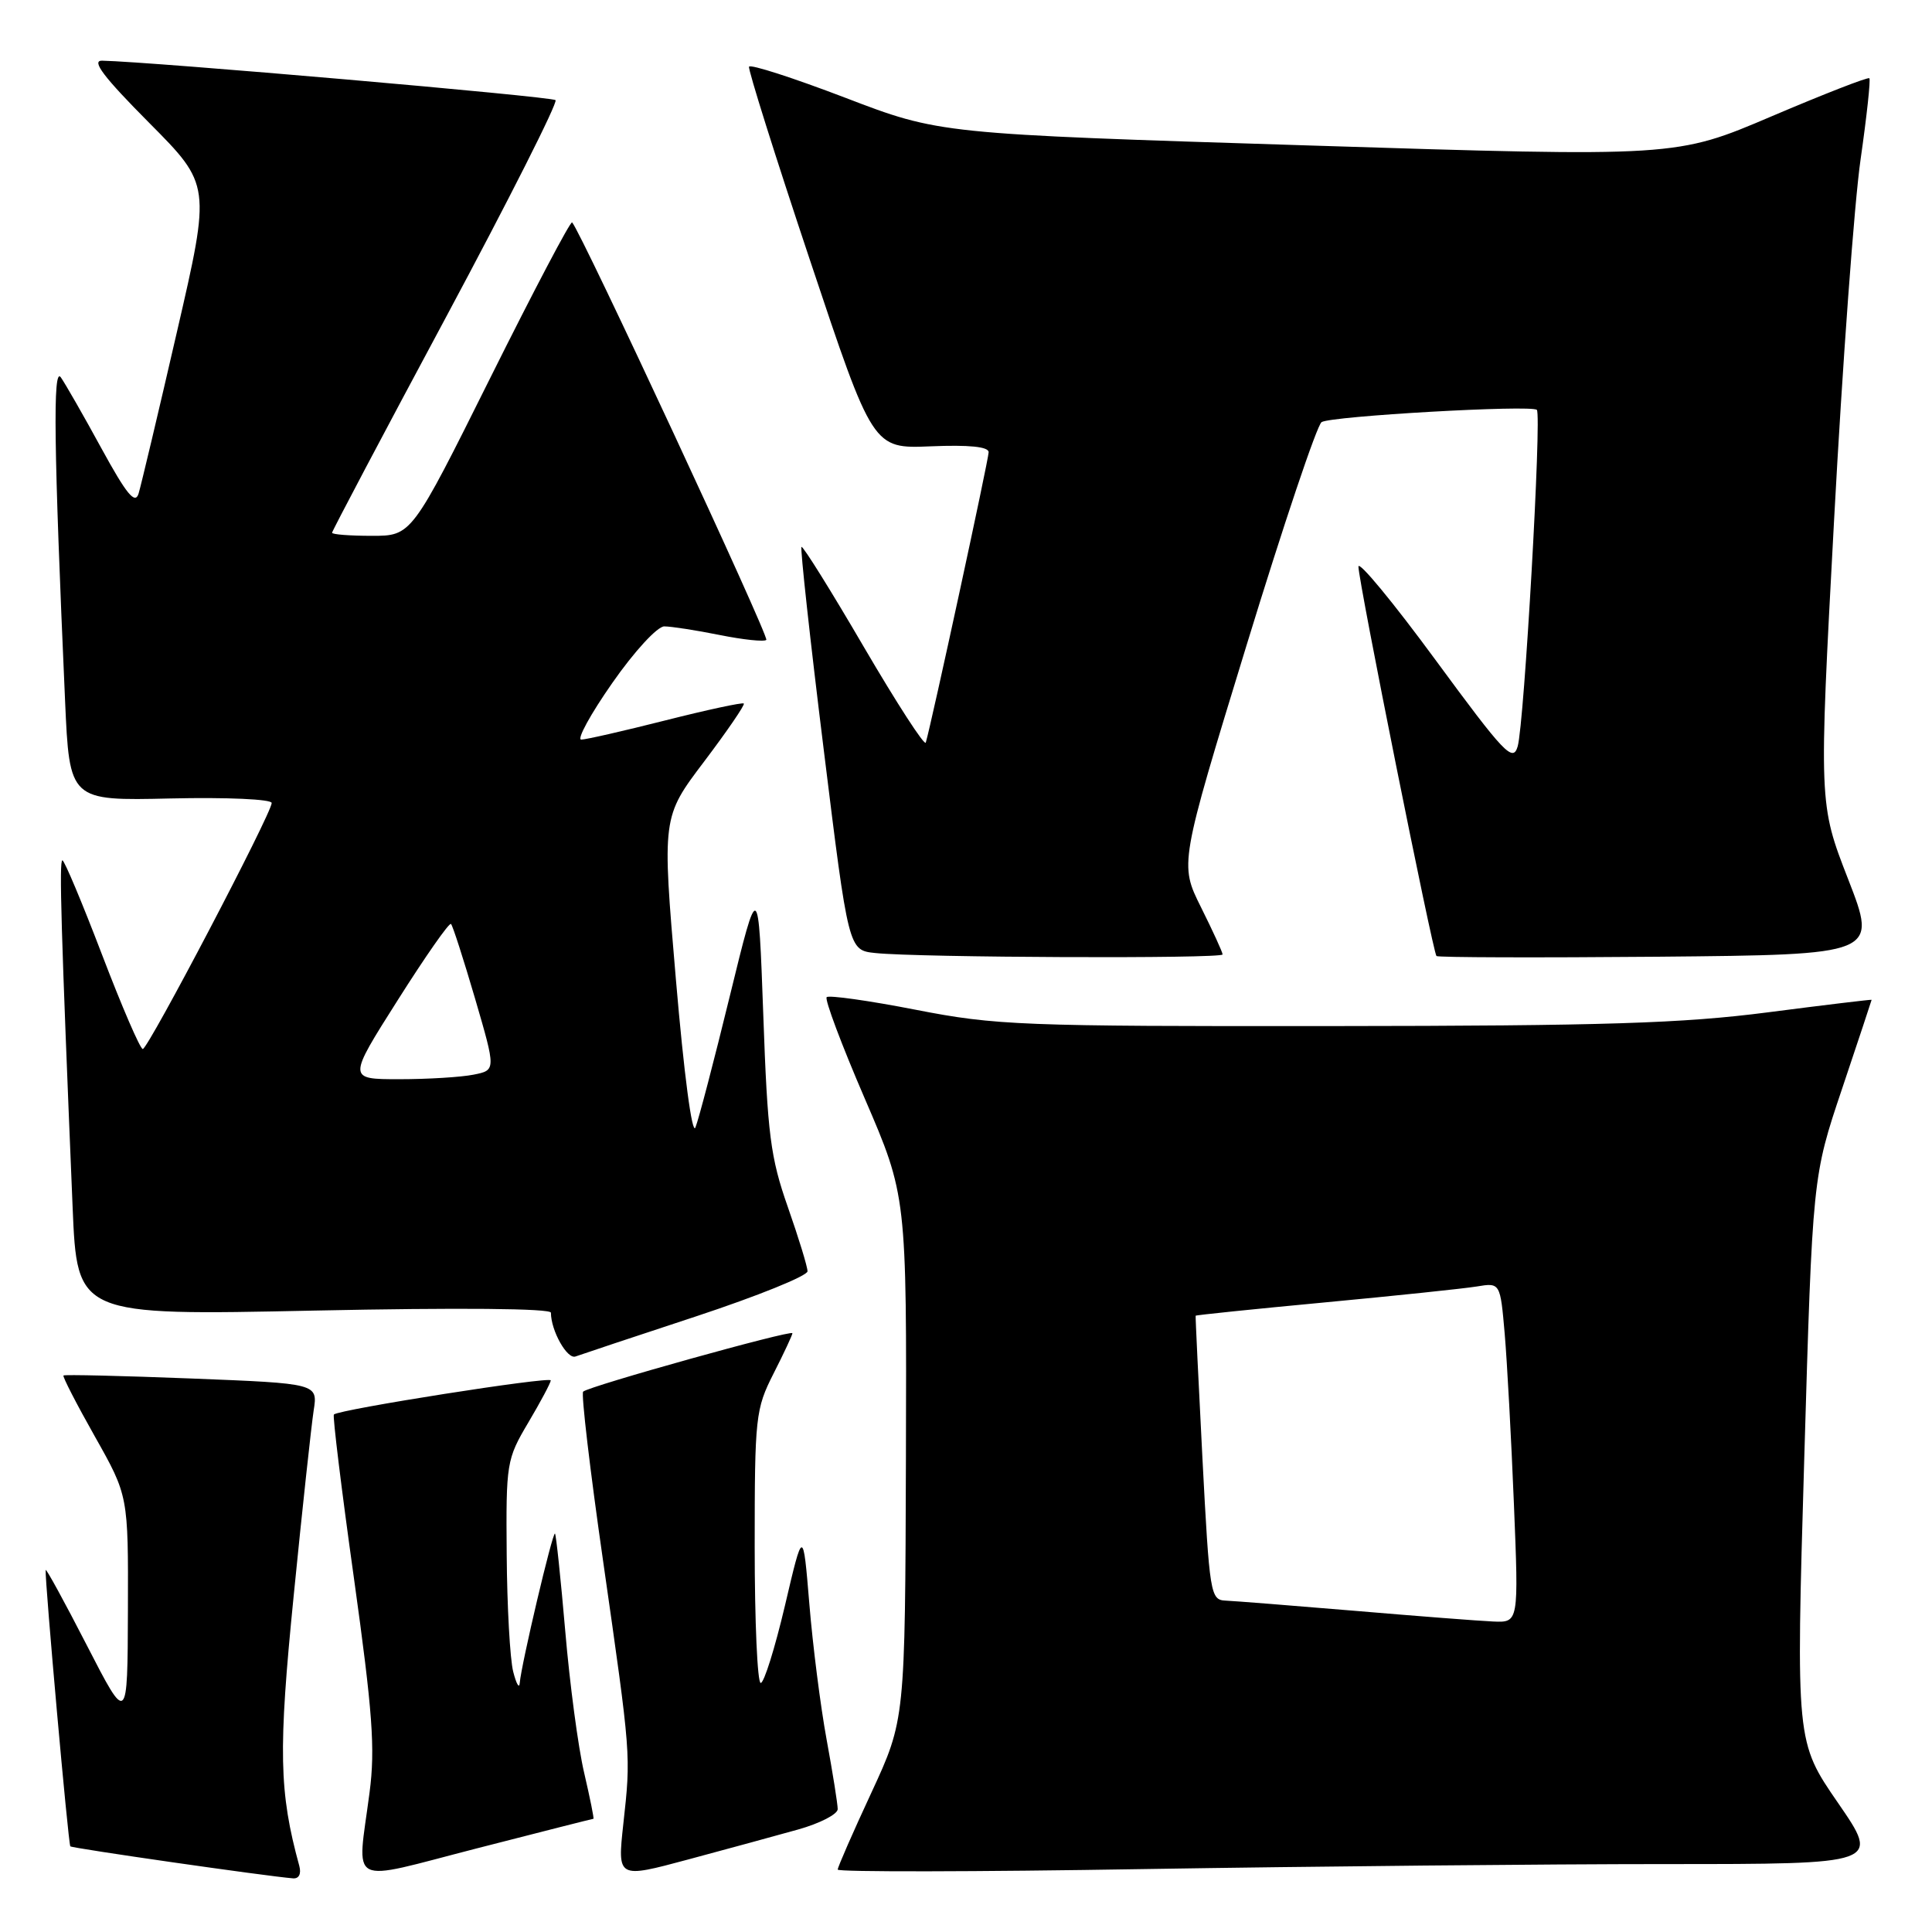 <?xml version="1.0" encoding="UTF-8" standalone="no"?>
<!DOCTYPE svg PUBLIC "-//W3C//DTD SVG 1.1//EN" "http://www.w3.org/Graphics/SVG/1.1/DTD/svg11.dtd" >
<svg xmlns="http://www.w3.org/2000/svg" xmlns:xlink="http://www.w3.org/1999/xlink" version="1.1" viewBox="0 0 256 256">
 <g >
 <path fill="currentColor"
d=" M 39.66 247.25 C 36.97 237.43 36.86 232.01 38.92 211.39 C 40.06 199.90 41.26 188.88 41.56 186.91 C 42.12 183.32 42.12 183.32 25.39 182.66 C 16.19 182.30 8.55 182.12 8.41 182.26 C 8.27 182.40 10.14 186.04 12.58 190.36 C 17.00 198.20 17.00 198.20 16.95 213.35 C 16.90 228.50 16.90 228.50 11.50 218.00 C 8.53 212.22 6.08 207.74 6.05 208.04 C 5.93 209.35 9.05 244.39 9.32 244.65 C 9.58 244.91 35.32 248.61 38.82 248.89 C 39.61 248.96 39.94 248.30 39.66 247.25 Z  M 78.63 241.00 C 78.74 241.00 78.18 238.25 77.40 234.89 C 76.61 231.53 75.49 223.09 74.90 216.14 C 74.30 209.19 73.69 203.37 73.54 203.21 C 73.23 202.90 69.05 220.63 68.87 223.00 C 68.81 223.82 68.42 223.15 68.00 221.50 C 67.58 219.85 67.19 212.88 67.14 206.00 C 67.04 193.85 67.12 193.36 70.00 188.50 C 71.63 185.75 72.97 183.23 72.98 182.91 C 73.00 182.34 44.91 186.76 44.24 187.43 C 44.06 187.61 45.25 197.37 46.90 209.13 C 49.37 226.85 49.73 231.69 48.97 237.50 C 47.32 250.23 45.74 249.40 63.22 244.91 C 71.59 242.76 78.52 241.00 78.63 241.00 Z  M 105.75 242.42 C 108.64 241.61 111.00 240.39 111.00 239.72 C 111.00 239.05 110.34 234.90 109.53 230.50 C 108.72 226.10 107.69 218.00 107.24 212.50 C 106.41 202.50 106.41 202.50 104.01 212.75 C 102.68 218.39 101.24 223.00 100.80 223.00 C 100.36 223.00 100.00 214.89 100.00 204.97 C 100.00 187.71 100.11 186.72 102.50 182.00 C 103.88 179.29 105.00 176.88 105.00 176.66 C 105.00 176.15 77.97 183.69 77.27 184.40 C 76.99 184.68 78.18 194.80 79.92 206.89 C 83.63 232.80 83.61 232.45 82.59 241.71 C 81.81 248.91 81.81 248.91 91.15 246.40 C 96.29 245.02 102.86 243.23 105.75 242.42 Z  M 220.73 247.00 C 249.13 247.00 249.13 247.00 243.55 238.90 C 237.97 230.80 237.97 230.80 239.07 193.35 C 240.17 155.90 240.17 155.90 244.09 144.25 C 246.24 137.84 248.00 132.54 248.00 132.48 C 248.00 132.42 241.81 133.16 234.25 134.14 C 222.95 135.60 212.69 135.93 176.57 135.96 C 135.30 136.00 131.95 135.87 121.35 133.80 C 115.14 132.59 109.83 131.84 109.54 132.13 C 109.25 132.41 111.52 138.46 114.58 145.55 C 120.14 158.45 120.14 158.45 120.04 193.17 C 119.93 227.89 119.93 227.89 115.47 237.52 C 113.01 242.81 111.00 247.41 111.00 247.73 C 111.00 248.06 129.30 248.03 151.66 247.66 C 174.03 247.30 205.11 247.00 220.73 247.00 Z  M 92.25 174.42 C 100.36 171.74 107.00 169.06 107.00 168.45 C 107.00 167.85 105.82 164.01 104.39 159.93 C 102.09 153.38 101.70 150.36 101.14 134.50 C 100.49 116.50 100.49 116.50 96.70 132.00 C 94.62 140.53 92.57 148.35 92.15 149.39 C 91.71 150.50 90.63 142.33 89.56 129.78 C 87.72 108.28 87.72 108.28 93.30 100.91 C 96.36 96.86 98.73 93.40 98.56 93.22 C 98.38 93.05 93.72 94.05 88.19 95.45 C 82.66 96.85 77.63 98.00 77.02 98.00 C 76.40 98.00 78.25 94.62 81.13 90.50 C 84.05 86.31 87.10 83.00 88.02 83.00 C 88.92 83.00 92.23 83.51 95.36 84.14 C 98.49 84.77 101.27 85.06 101.54 84.79 C 101.95 84.38 76.94 30.61 75.81 29.47 C 75.59 29.26 70.72 38.52 64.98 50.04 C 54.54 71.00 54.54 71.00 49.27 71.00 C 46.37 71.00 44.00 70.82 44.00 70.59 C 44.00 70.37 50.79 57.51 59.10 42.02 C 67.40 26.53 73.93 13.59 73.61 13.27 C 73.12 12.79 20.04 8.17 13.52 8.04 C 12.07 8.01 13.74 10.21 19.74 16.25 C 27.94 24.50 27.94 24.50 23.44 44.00 C 20.97 54.73 18.68 64.36 18.36 65.41 C 17.90 66.88 16.77 65.50 13.44 59.41 C 11.07 55.06 8.64 50.83 8.06 50.00 C 6.99 48.50 7.13 59.21 8.62 92.80 C 9.21 106.11 9.21 106.11 22.61 105.80 C 30.09 105.63 36.00 105.90 36.00 106.40 C 36.00 107.76 19.63 139.00 18.92 139.00 C 18.57 139.00 16.15 133.38 13.52 126.50 C 10.89 119.62 8.53 114.00 8.27 114.00 C 7.82 114.00 8.09 123.11 9.62 159.91 C 10.22 174.32 10.22 174.32 41.61 173.66 C 60.80 173.26 73.00 173.37 73.00 173.94 C 73.00 176.32 75.16 180.16 76.26 179.74 C 76.94 179.49 84.14 177.09 92.25 174.42 Z  M 162.00 126.47 C 162.00 126.18 160.71 123.37 159.14 120.22 C 156.29 114.50 156.29 114.50 165.16 85.55 C 170.04 69.62 174.52 56.29 175.12 55.93 C 176.41 55.13 202.96 53.62 203.64 54.31 C 204.30 54.97 201.97 95.92 201.10 98.90 C 200.47 101.06 199.35 99.88 190.20 87.43 C 184.59 79.79 180.00 74.24 180.00 75.08 C 180.00 77.01 189.86 126.19 190.34 126.68 C 190.54 126.87 203.77 126.91 219.74 126.77 C 248.78 126.50 248.78 126.50 244.89 116.50 C 241.00 106.50 241.00 106.50 243.02 69.00 C 244.13 48.38 245.71 26.82 246.54 21.10 C 247.36 15.38 247.88 10.55 247.70 10.37 C 247.52 10.18 241.68 12.46 234.73 15.42 C 222.09 20.81 222.09 20.81 173.30 19.27 C 124.50 17.74 124.50 17.74 112.00 12.95 C 105.12 10.32 99.39 8.47 99.25 8.84 C 99.11 9.21 102.74 20.75 107.33 34.49 C 115.66 59.46 115.66 59.46 123.33 59.14 C 128.41 58.93 131.00 59.19 131.00 59.92 C 131.00 60.87 123.40 95.97 122.67 98.40 C 122.52 98.89 118.83 93.19 114.46 85.72 C 110.10 78.25 106.38 72.29 106.20 72.47 C 106.02 72.65 107.34 84.75 109.15 99.35 C 112.43 125.91 112.43 125.91 115.97 126.28 C 121.61 126.89 162.00 127.05 162.00 126.47 Z  M 179.50 213.44 C 171.25 212.75 163.56 212.14 162.40 212.09 C 160.39 212.00 160.27 211.27 159.33 193.25 C 158.80 182.94 158.39 174.43 158.43 174.34 C 158.47 174.25 166.15 173.46 175.50 172.58 C 184.85 171.70 193.92 170.75 195.65 170.47 C 198.79 169.95 198.79 169.95 199.38 176.72 C 199.70 180.45 200.25 190.59 200.60 199.25 C 201.24 215.00 201.24 215.00 197.87 214.86 C 196.02 214.78 187.75 214.14 179.50 213.44 Z  M 52.71 132.51 C 56.36 126.74 59.53 122.20 59.76 122.43 C 59.99 122.65 61.42 127.11 62.95 132.32 C 65.72 141.81 65.72 141.81 62.74 142.40 C 61.09 142.73 56.67 143.00 52.91 143.00 C 46.06 143.00 46.06 143.00 52.71 132.51 Z "/>
</g>
</svg>
